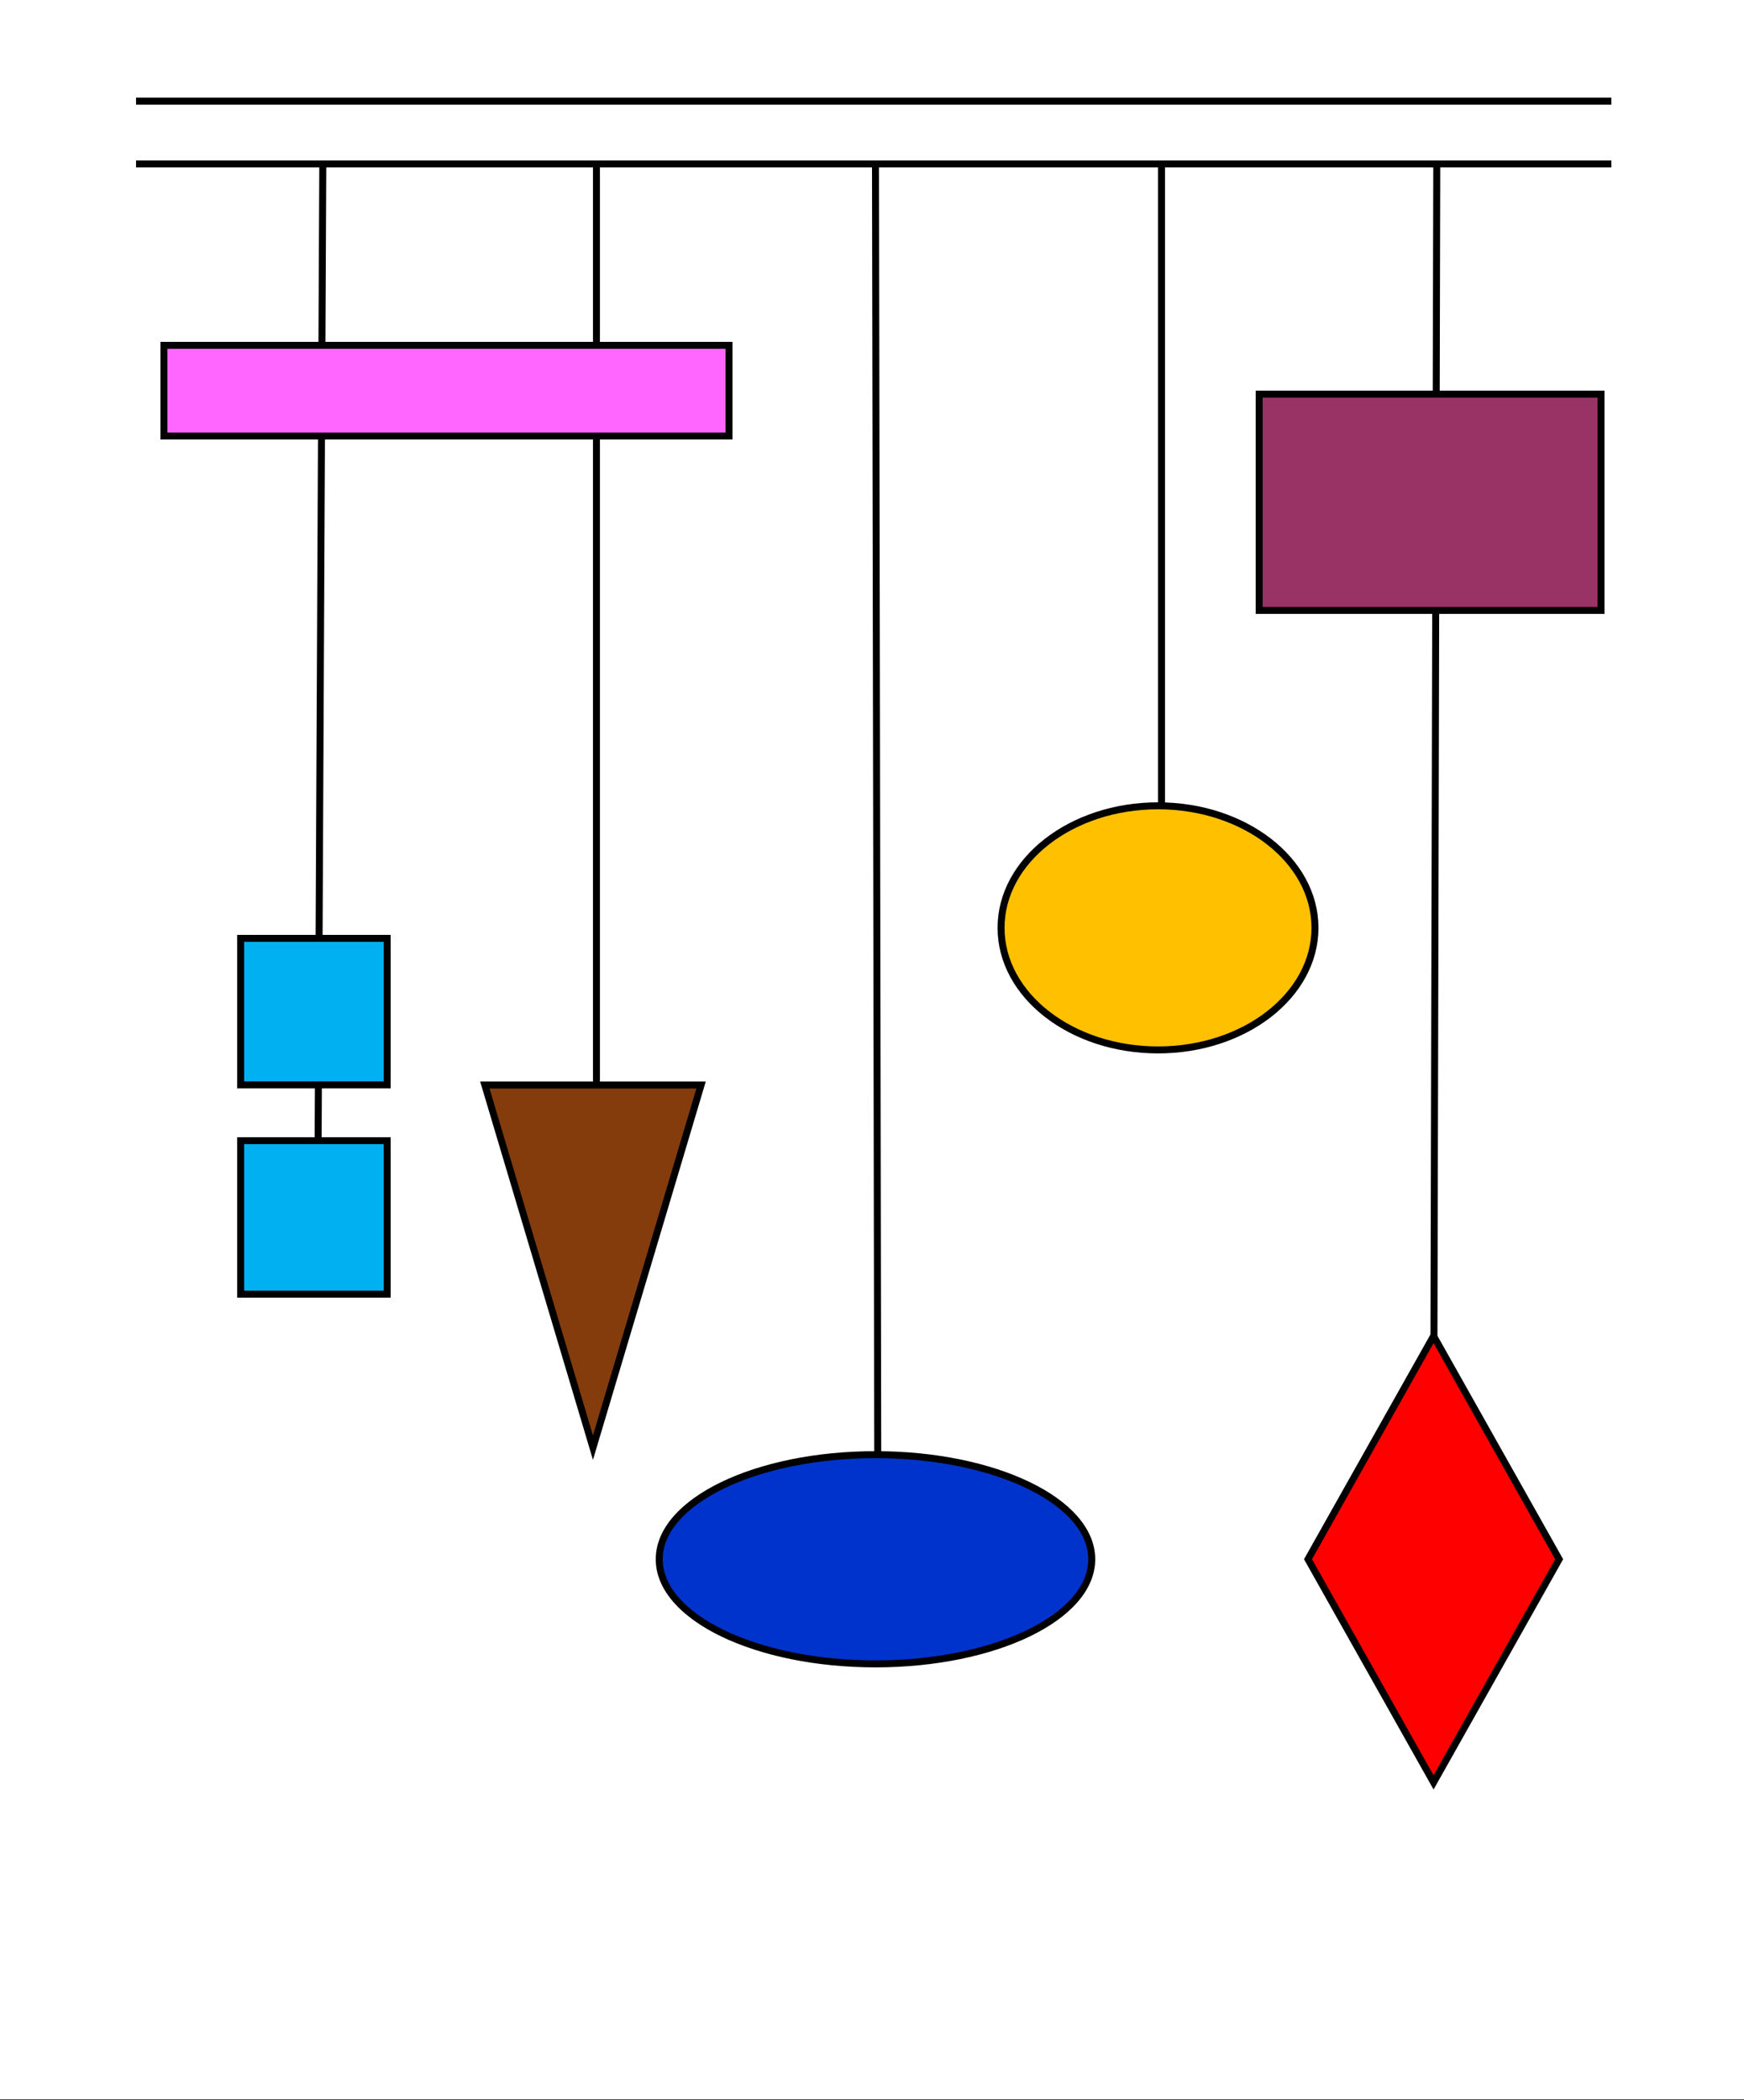 <svg width="250" height="301" xmlns="http://www.w3.org/2000/svg" xmlns:xlink="http://www.w3.org/1999/xlink" overflow="hidden"><rect width="100%" height="100%" fill="#333333" stroke="none"/><defs><clipPath id="clip0"><path d="M0 0 250 0 250 301 0 301Z" fill-rule="evenodd" clip-rule="evenodd"/></clipPath></defs><g clip-path="url(#clip0)"><rect x="0" y="0" width="250" height="300.901" fill="#FFFFFF" transform="scale(1 1)"/><path d="M0 0 211.482 0" stroke="#000000" stroke-miterlimit="8" fill="none" fill-rule="evenodd" transform="matrix(1 0 -0 1 19.5 14.5)"/><path d="M0 0 211.482 0" stroke="#000000" stroke-miterlimit="8" fill="none" fill-rule="evenodd" transform="matrix(1 0 -0 1 19.5 23.5)"/><path d="M0 0 0.771 161.339" stroke="#000000" stroke-miterlimit="8" fill="none" fill-rule="evenodd" transform="matrix(-1 -8.74228e-08 -8.74515e-08 1 46.271 23.5)"/><path d="M0 0 0.374 214.567" stroke="#000000" stroke-miterlimit="8" fill="none" fill-rule="evenodd" transform="matrix(1 0 -0 1 125.5 23.5)"/><path d="M0 0 0.459 191.393" stroke="#000000" stroke-miterlimit="8" fill="none" fill-rule="evenodd" transform="matrix(-1 -8.74228e-08 -8.74515e-08 1 205.959 23.5)"/><path d="M0 0 0 147.184" stroke="#000000" stroke-miterlimit="8" fill="none" fill-rule="evenodd" transform="matrix(1 0 -0 1 85.5 23.5)"/><path d="M0 0 0 109.574" stroke="#000000" stroke-miterlimit="8" fill="none" fill-rule="evenodd" transform="matrix(1 0 -0 1 166.5 23.5)"/><rect x="0" y="0" width="21" height="20.993" stroke="#000000" stroke-miterlimit="8" fill="#00B0F0" transform="matrix(1 0 -0 1 34.5 134.5)"/><path d="M0 17.494C-2.86455e-15 7.832 10.074-2.22725e-15 22.5-4.4545e-15 34.926-8.909e-15 45 7.832 45 17.494 45 27.156 34.926 34.989 22.5 34.989 10.074 34.989-1.43228e-14 27.156 0 17.494Z" stroke="#000000" stroke-miterlimit="8" fill="#FFC000" fill-rule="evenodd" transform="matrix(1 0 -0 1 143.5 115.5)"/><path d="M0 14.995C-3.94672e-15 6.714 13.879-1.90907e-15 31-3.81814e-15 48.121-7.63628e-15 62 6.714 62 14.995 62 23.277 48.121 29.99 31 29.99 13.879 29.99-1.97336e-14 23.277 0 14.995Z" stroke="#000000" stroke-miterlimit="8" fill="#0033CC" fill-rule="evenodd" transform="matrix(1 0 -0 1 94.5 208.5)"/><rect x="0" y="0" width="49" height="30.99" stroke="#000000" stroke-miterlimit="8" fill="#993366" transform="matrix(1 0 -0 1 180.5 56.5)"/><path d="M0 31.989 18 0 36 31.989 18 63.979Z" stroke="#000000" stroke-miterlimit="8" fill="#FF0000" fill-rule="evenodd" transform="matrix(1 0 -0 1 187.5 191.5)"/><rect x="0" y="0" width="81" height="12.996" stroke="#000000" stroke-miterlimit="8" fill="#FF66FF" transform="matrix(1 0 -0 1 23.5 49.5)"/><path d="M0 51.983 15.5 0 31 51.983Z" stroke="#000000" stroke-miterlimit="8" fill="#843C0C" fill-rule="evenodd" transform="matrix(-1 -8.74228e-08 8.74515e-08 -1 100.5 207.5)"/><rect x="0" y="0" width="21" height="21.993" stroke="#000000" stroke-miterlimit="8" fill="#00B0F0" transform="matrix(1 0 -0 1 34.5 163.5)"/></g></svg>